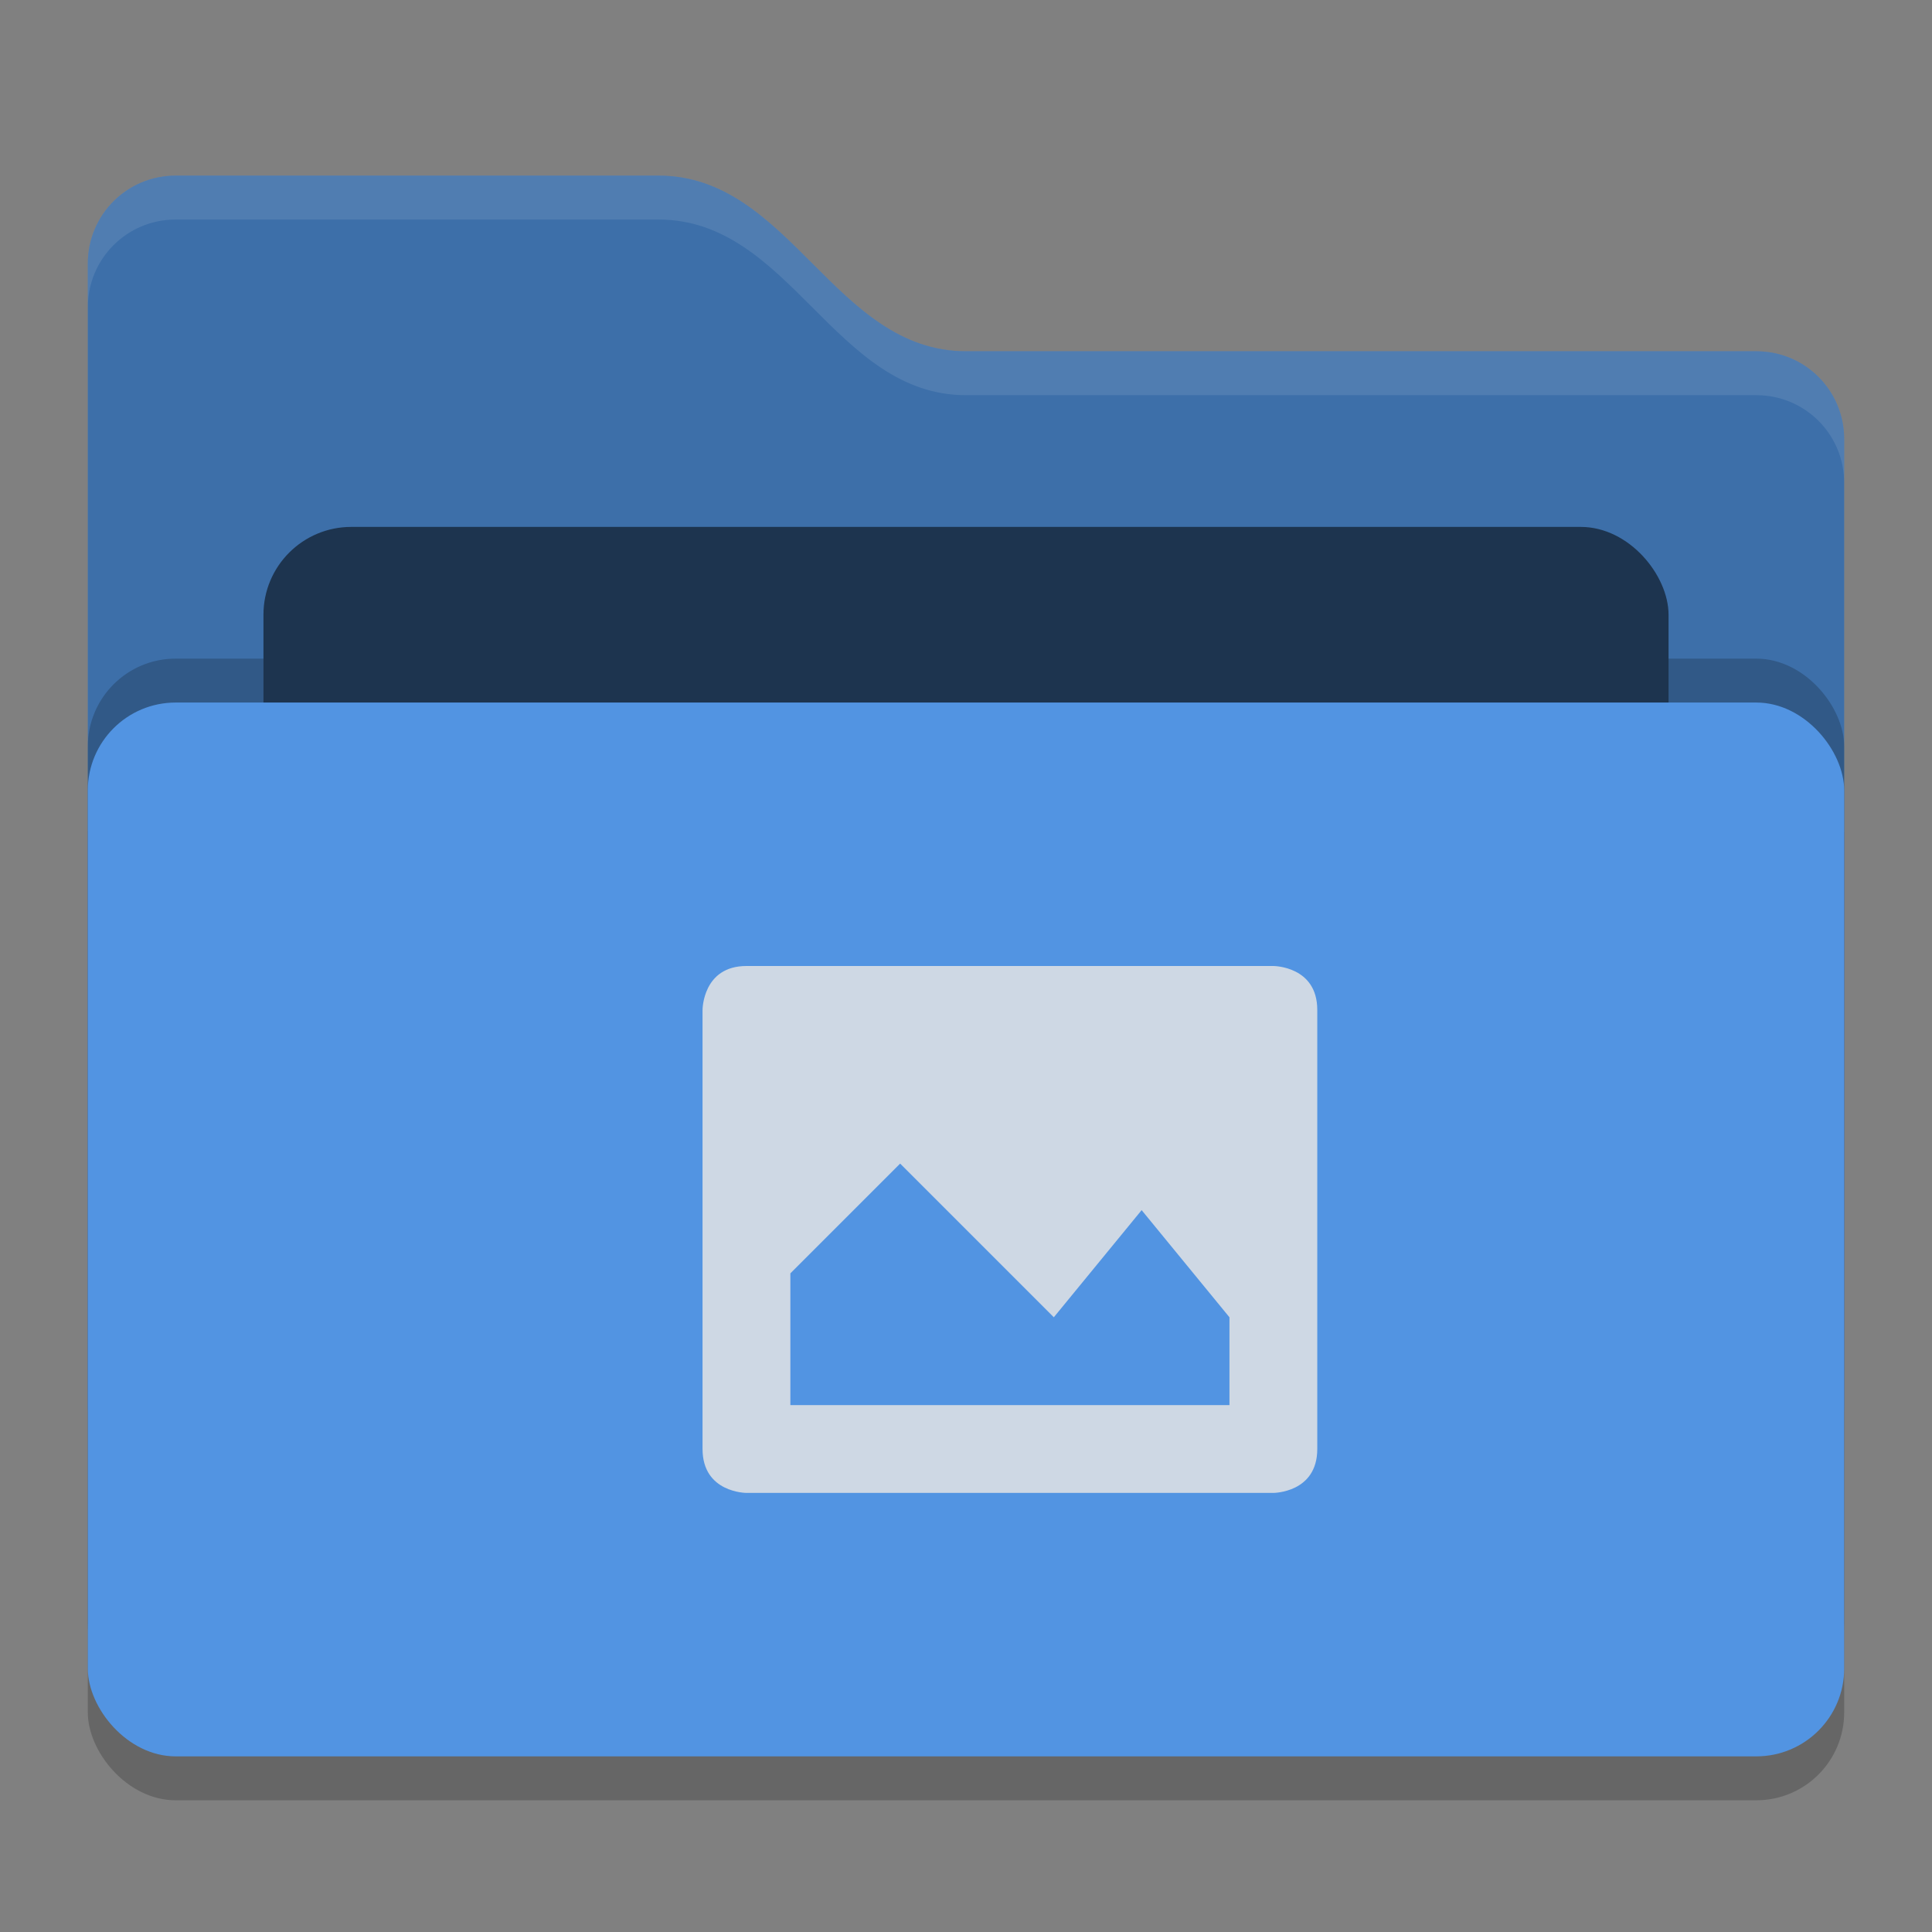 <svg xmlns="http://www.w3.org/2000/svg" width="22" height="22" version="1">
 <rect width="100%" height="100%" fill="#808080" stroke="none"/>
 <defs>
  <style id="current-color-scheme" type="text/css">
   .ColorScheme-Text { color:#1d344f; } .ColorScheme-Highlight { color:#5294e2; } .ColorScheme-Background { color:#e4e4e4; }
  </style>
 </defs>
 <rect style="opacity:0.2" width="20" height="12" x="1" y="8.5" rx="1" ry="1"/>
 <path style="fill:currentColor" class="ColorScheme-Highlight" d="M 1,16 C 1,16.554 1.446,17 2,17 H 20 C 20.554,17 21,16.554 21,16 V 5 C 21,4.446 20.554,4 20,4 H 11 C 9.5,4 9,2 7.5,2 H 2 C 1.446,2 1,2.446 1,3"/>
 <path style="opacity:0.25" d="M 1,16 C 1,16.554 1.446,17 2,17 H 20 C 20.554,17 21,16.554 21,16 V 5 C 21,4.446 20.554,4 20,4 H 11 C 9.5,4 9,2 7.5,2 H 2 C 1.446,2 1,2.446 1,3"/>
 <rect style="opacity:0.2" width="20" height="12" x="1" y="7.5" rx="1" ry="1"/>
 <rect style="fill:currentColor" class="ColorScheme-Text" width="16" height="8" x="3" y="6" rx="1" ry="1"/>
 <rect style="fill:currentColor" class="ColorScheme-Highlight" width="20" height="12" x="1" y="8" rx="1" ry="1"/>
 <path style="opacity:0.1;fill:#ffffff" d="M 2,2 C 1.446,2 1,2.446 1,3 V 3.5 C 1,2.946 1.446,2.5 2,2.5 H 7.5 C 9,2.5 9.5,4.5 11,4.5 H 20 C 20.554,4.5 21,4.946 21,5.5 V 5 C 21,4.446 20.554,4 20,4 H 11 C 9.5,4 9,2 7.5,2 Z"/>
 <path style="opacity:0.85;fill:currentColor" class="ColorScheme-Background" d="M 8.5,11 C 8,11 8,11.5 8,11.5 V 16.5 C 8,17 8.5,17 8.5,17 H 14.5 C 14.5,17 15,17 15,16.5 V 11.5 C 15,11 14.5,11 14.5,11 Z M 12,15 13,13.78 14,15 V 16 H 9 V 14.5 L 10.25,13.25 Z"/>
</svg>
